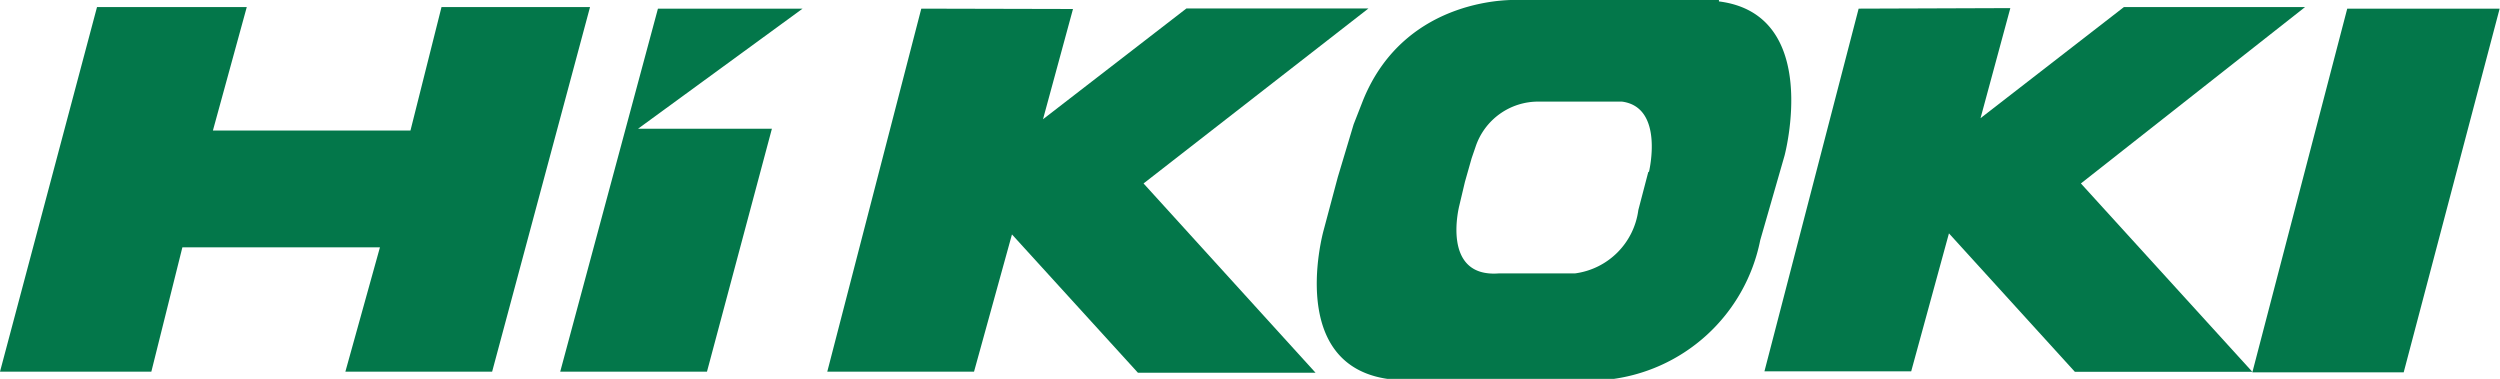 <svg id="レイヤー_1" data-name="レイヤー 1" xmlns="http://www.w3.org/2000/svg" viewBox="0 0 141.73 21.48"><defs><style>.cls-1{fill:#03774a;}</style></defs><path class="cls-1" d="M6.92,1,1.42,21.67H10l1.76-7.05h11.2L21,21.67h8.32L34.87,1H26.45L24.69,8H13.49l1.92-7Zm40,.09H38.72L33.18,21.67H41.5L45.18,7.9H37.59Zm6.73,0L48.32,21.67h8.32l2.15-7.78,7.14,7.84H76L66.25,11,79,1.08H68.68L60.55,7.36l1.7-6.25Zm53.14,0-5.34,20.56h8.32l2.14-7.82,7.14,7.85h10.06L119.39,11,132.1,1H121.83l-8.13,6.3,1.69-6.24Zm27.7,0h8.64l-5.44,20.62h-8.58Z" transform="translate(-1.42 -0.6)"/><path class="cls-1" d="M98.87.6H87.44S81.14.28,78.7,6.27l-.54,1.38-.9,3-.8,3s-2.56,9.06,5.44,8.48H92.5a9.89,9.89,0,0,0,8.71-7.91l1.38-4.8s2.14-8-3.72-8.74Zm-4,9.73-.57,2.18a4.17,4.17,0,0,1-3.59,3.59H86.39c-3.3.25-2.24-3.84-2.24-3.84l.32-1.35.38-1.34.22-.64a3.74,3.74,0,0,1,3.59-2.57h4.71c2.43.32,1.53,4,1.53,4Z" transform="translate(-1.42 -0.6)"/></svg>